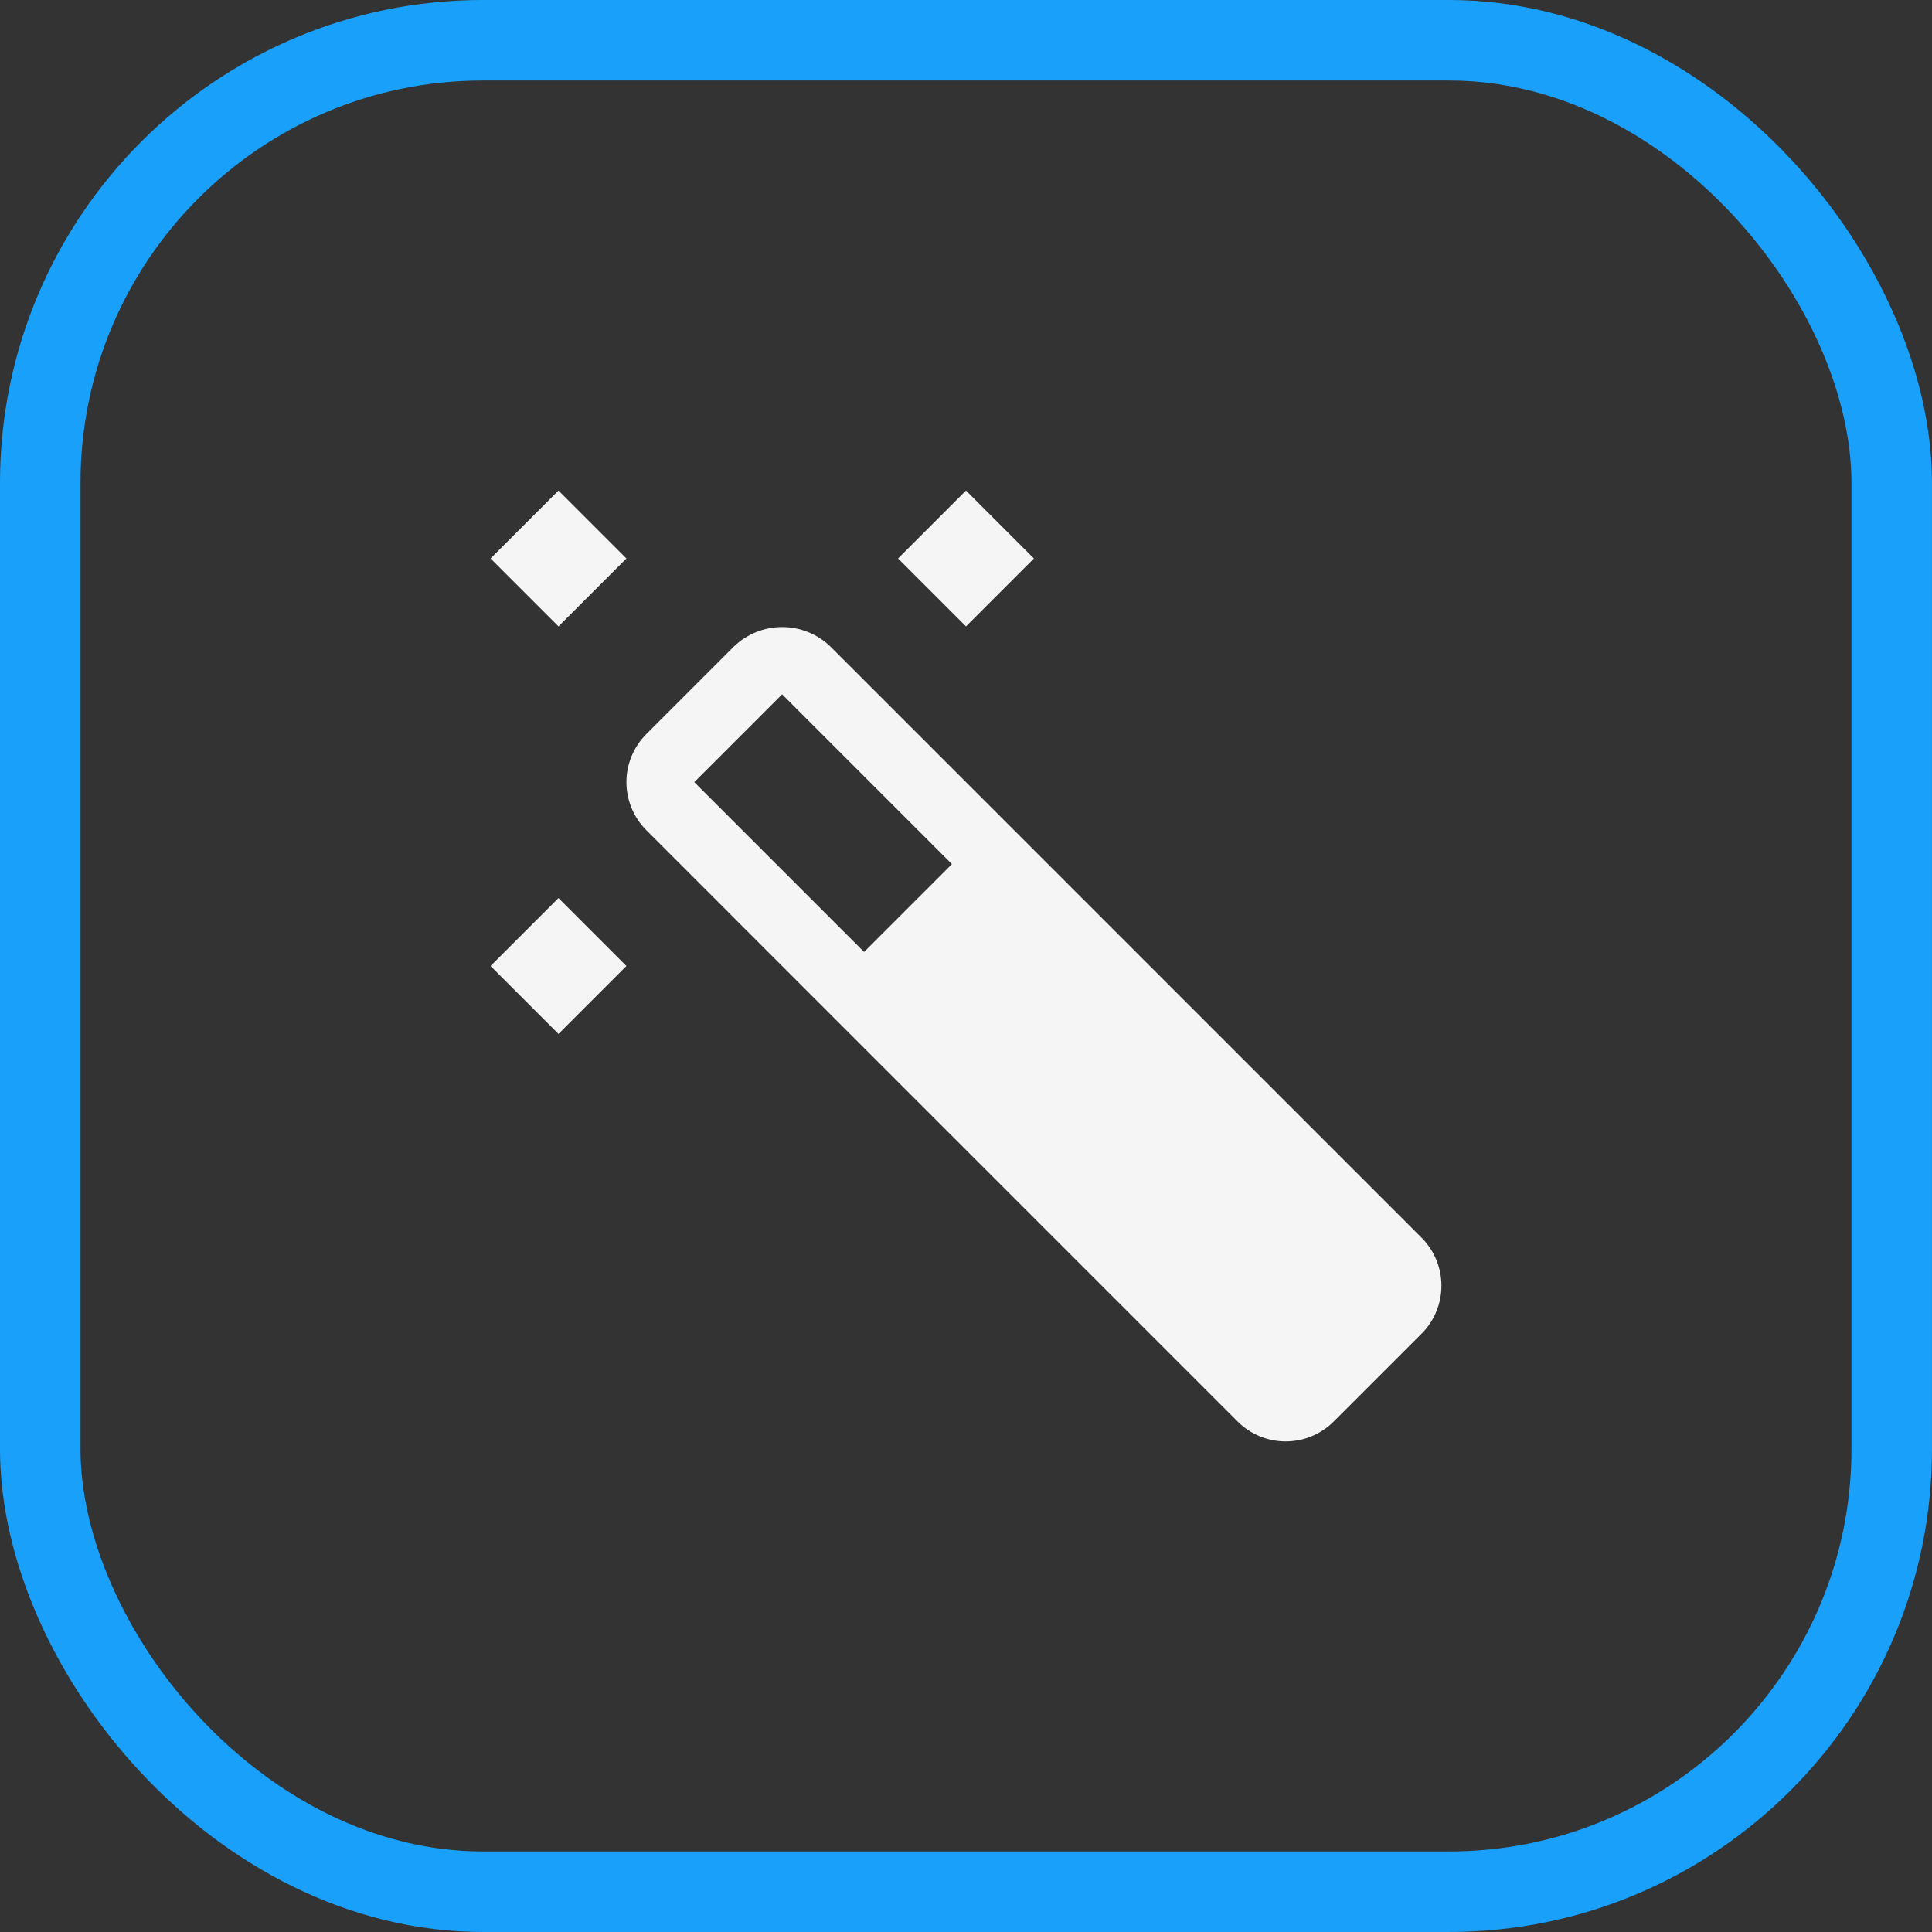 <svg width="64" height="64" viewBox="0 0 64 64" fill="none" xmlns="http://www.w3.org/2000/svg">
<rect x="0" y="0" width="64" height="64" fill="#333333" stroke="none"/>
<rect x="1.333" y="1.333" width="61.333" height="61.333" rx="14.667" stroke="#18A0FB" stroke-width="2.667"/>
<path d="M47.091 41L27.5 21.409C27.071 21 26.502 20.772 25.909 20.772C25.317 20.772 24.747 21 24.319 21.409L21.409 24.319C20.988 24.741 20.751 25.313 20.751 25.909C20.751 26.506 20.988 27.078 21.409 27.5L40.999 47.091C41.421 47.512 41.993 47.749 42.59 47.749C43.186 47.749 43.758 47.512 44.18 47.091L47.091 44.181C47.513 43.76 47.749 43.187 47.749 42.591C47.749 41.994 47.513 41.422 47.091 41V41ZM23 25.909L25.909 23L31.534 28.625L28.624 31.535L22.999 25.91L23 25.909Z" fill="#F5F5F5"/>
<path d="M16.25 32L18.5 29.75L20.75 32L18.5 34.25L16.25 32Z" fill="#F5F5F5"/>
<path d="M29.75 18.5L32 16.25L34.25 18.5L32 20.75L29.75 18.5Z" fill="#F5F5F5"/>
<path d="M16.25 18.5L18.5 16.25L20.75 18.5L18.5 20.75L16.25 18.5Z" fill="#F5F5F5"/>
</svg>
